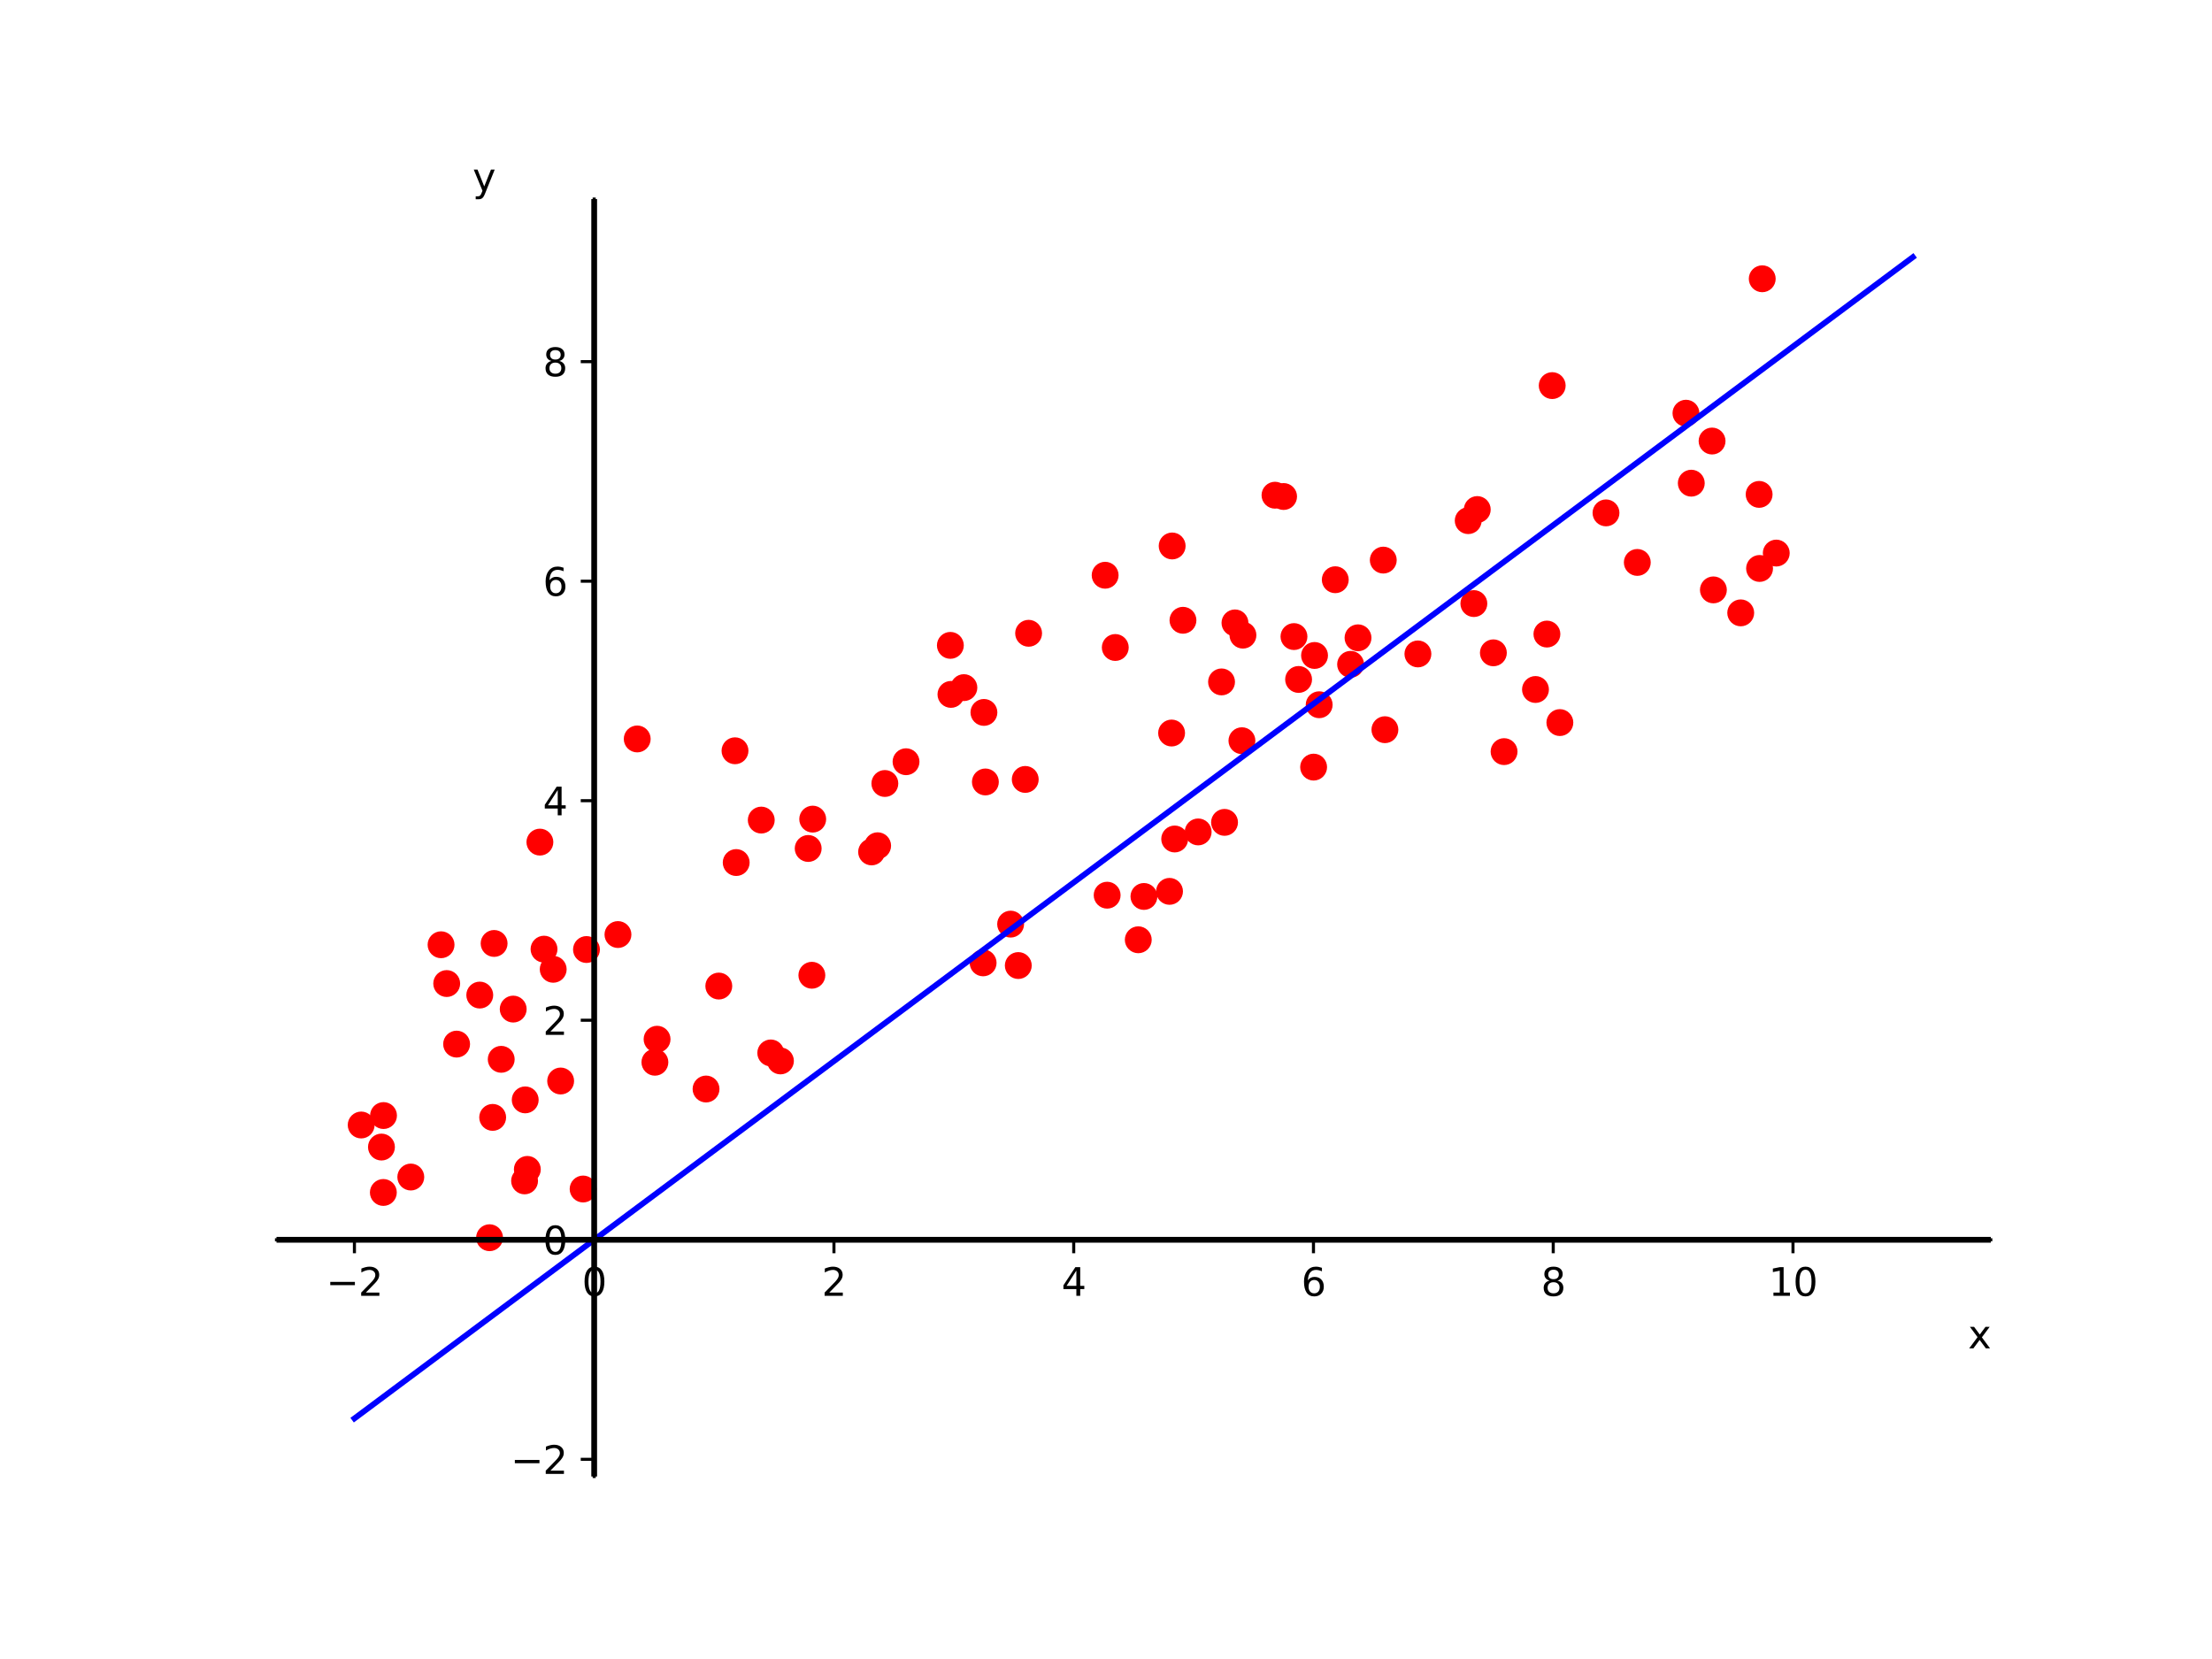 <?xml version="1.0" encoding="utf-8" standalone="no"?>
<!DOCTYPE svg PUBLIC "-//W3C//DTD SVG 1.1//EN"
  "http://www.w3.org/Graphics/SVG/1.1/DTD/svg11.dtd">
<svg xmlns:xlink="http://www.w3.org/1999/xlink" width="576pt" height="432pt" viewBox="0 0 576 432" xmlns="http://www.w3.org/2000/svg" version="1.1">
 <defs>
  <style type="text/css">*{stroke-linejoin: round; stroke-linecap: butt}</style>
 </defs>
 <g id="figure_1">
  <g id="patch_1">
   <path d="M 0 432 
L 576 432 
L 576 0 
L 0 0 
z
" style="fill: #ffffff"/>
  </g>
  <g id="axes_1">
   <g id="patch_2">
    <path d="M 72 384.48 
L 518.4 384.48 
L 518.4 51.84 
L 72 51.84 
z
" style="fill: #ffffff"/>
   </g>
   <g id="PathCollection_1">
    <defs>
     <path id="meaee37874c" d="M 0 3 
C 0.796 3 1.559 2.684 2.121 2.121 
C 2.684 1.559 3 0.796 3 0 
C 3 -0.796 2.684 -1.559 2.121 -2.121 
C 1.559 -2.684 0.796 -3 0 -3 
C -0.796 -3 -1.559 -2.684 -2.121 -2.121 
C -2.684 -1.559 -3 -0.796 -3 0 
C -3 0.796 -2.684 1.559 -2.121 2.121 
C -1.559 2.684 -0.796 3 0 3 
z
" style="stroke: #ff0000"/>
    </defs>
    <g clip-path="url(#p9843c80bd5)">
     <use xlink:href="#meaee37874c" x="297.877" y="233.435" style="fill: #ff0000; stroke: #ff0000"/>
     <use xlink:href="#meaee37874c" x="360.202" y="145.848" style="fill: #ff0000; stroke: #ff0000"/>
     <use xlink:href="#meaee37874c" x="318.087" y="177.568" style="fill: #ff0000; stroke: #ff0000"/>
     <use xlink:href="#meaee37874c" x="296.405" y="244.716" style="fill: #ff0000; stroke: #ff0000"/>
     <use xlink:href="#meaee37874c" x="250.993" y="179.056" style="fill: #ff0000; stroke: #ff0000"/>
     <use xlink:href="#meaee37874c" x="334.244" y="129.29" style="fill: #ff0000; stroke: #ff0000"/>
     <use xlink:href="#meaee37874c" x="256.212" y="185.513" style="fill: #ff0000; stroke: #ff0000"/>
     <use xlink:href="#meaee37874c" x="426.35" y="146.456" style="fill: #ff0000; stroke: #ff0000"/>
     <use xlink:href="#meaee37874c" x="453.28" y="159.589" style="fill: #ff0000; stroke: #ff0000"/>
     <use xlink:href="#meaee37874c" x="235.929" y="198.352" style="fill: #ff0000; stroke: #ff0000"/>
     <use xlink:href="#meaee37874c" x="388.872" y="169.995" style="fill: #ff0000; stroke: #ff0000"/>
     <use xlink:href="#meaee37874c" x="290.416" y="168.605" style="fill: #ff0000; stroke: #ff0000"/>
     <use xlink:href="#meaee37874c" x="305.081" y="190.879" style="fill: #ff0000; stroke: #ff0000"/>
     <use xlink:href="#meaee37874c" x="439.021" y="107.596" style="fill: #ff0000; stroke: #ff0000"/>
     <use xlink:href="#meaee37874c" x="118.901" y="271.884" style="fill: #ff0000; stroke: #ff0000"/>
     <use xlink:href="#meaee37874c" x="124.93" y="259.114" style="fill: #ff0000; stroke: #ff0000"/>
     <use xlink:href="#meaee37874c" x="99.865" y="290.486" style="fill: #ff0000; stroke: #ff0000"/>
     <use xlink:href="#meaee37874c" x="404.191" y="100.411" style="fill: #ff0000; stroke: #ff0000"/>
     <use xlink:href="#meaee37874c" x="383.79" y="157.17" style="fill: #ff0000; stroke: #ff0000"/>
     <use xlink:href="#meaee37874c" x="418.199" y="133.554" style="fill: #ff0000; stroke: #ff0000"/>
     <use xlink:href="#meaee37874c" x="458.883" y="72.591" style="fill: #ff0000; stroke: #ff0000"/>
     <use xlink:href="#meaee37874c" x="391.657" y="195.72" style="fill: #ff0000; stroke: #ff0000"/>
     <use xlink:href="#meaee37874c" x="265.162" y="251.424" style="fill: #ff0000; stroke: #ff0000"/>
     <use xlink:href="#meaee37874c" x="384.678" y="132.682" style="fill: #ff0000; stroke: #ff0000"/>
     <use xlink:href="#meaee37874c" x="136.597" y="307.501" style="fill: #ff0000; stroke: #ff0000"/>
     <use xlink:href="#meaee37874c" x="332.006" y="128.95" style="fill: #ff0000; stroke: #ff0000"/>
     <use xlink:href="#meaee37874c" x="145.991" y="281.491" style="fill: #ff0000; stroke: #ff0000"/>
     <use xlink:href="#meaee37874c" x="446.165" y="153.606" style="fill: #ff0000; stroke: #ff0000"/>
     <use xlink:href="#meaee37874c" x="287.776" y="149.791" style="fill: #ff0000; stroke: #ff0000"/>
     <use xlink:href="#meaee37874c" x="247.624" y="180.82" style="fill: #ff0000; stroke: #ff0000"/>
     <use xlink:href="#meaee37874c" x="191.394" y="195.5" style="fill: #ff0000; stroke: #ff0000"/>
     <use xlink:href="#meaee37874c" x="382.32" y="135.573" style="fill: #ff0000; stroke: #ff0000"/>
     <use xlink:href="#meaee37874c" x="263.165" y="240.64" style="fill: #ff0000; stroke: #ff0000"/>
     <use xlink:href="#meaee37874c" x="305.227" y="142.169" style="fill: #ff0000; stroke: #ff0000"/>
     <use xlink:href="#meaee37874c" x="99.33" y="298.691" style="fill: #ff0000; stroke: #ff0000"/>
     <use xlink:href="#meaee37874c" x="323.658" y="165.391" style="fill: #ff0000; stroke: #ff0000"/>
     <use xlink:href="#meaee37874c" x="321.583" y="162.202" style="fill: #ff0000; stroke: #ff0000"/>
     <use xlink:href="#meaee37874c" x="323.395" y="192.879" style="fill: #ff0000; stroke: #ff0000"/>
     <use xlink:href="#meaee37874c" x="445.82" y="114.846" style="fill: #ff0000; stroke: #ff0000"/>
     <use xlink:href="#meaee37874c" x="347.702" y="150.96" style="fill: #ff0000; stroke: #ff0000"/>
     <use xlink:href="#meaee37874c" x="226.963" y="221.837" style="fill: #ff0000; stroke: #ff0000"/>
     <use xlink:href="#meaee37874c" x="256.004" y="250.726" style="fill: #ff0000; stroke: #ff0000"/>
     <use xlink:href="#meaee37874c" x="353.625" y="166.084" style="fill: #ff0000; stroke: #ff0000"/>
     <use xlink:href="#meaee37874c" x="114.851" y="246.012" style="fill: #ff0000; stroke: #ff0000"/>
     <use xlink:href="#meaee37874c" x="342.063" y="199.755" style="fill: #ff0000; stroke: #ff0000"/>
     <use xlink:href="#meaee37874c" x="343.513" y="183.515" style="fill: #ff0000; stroke: #ff0000"/>
     <use xlink:href="#meaee37874c" x="171.101" y="270.611" style="fill: #ff0000; stroke: #ff0000"/>
     <use xlink:href="#meaee37874c" x="140.587" y="219.284" style="fill: #ff0000; stroke: #ff0000"/>
     <use xlink:href="#meaee37874c" x="210.451" y="220.94" style="fill: #ff0000; stroke: #ff0000"/>
     <use xlink:href="#meaee37874c" x="228.537" y="220.23" style="fill: #ff0000; stroke: #ff0000"/>
     <use xlink:href="#meaee37874c" x="305.887" y="218.471" style="fill: #ff0000; stroke: #ff0000"/>
     <use xlink:href="#meaee37874c" x="256.592" y="203.619" style="fill: #ff0000; stroke: #ff0000"/>
     <use xlink:href="#meaee37874c" x="462.537" y="144.02" style="fill: #ff0000; stroke: #ff0000"/>
     <use xlink:href="#meaee37874c" x="130.517" y="275.843" style="fill: #ff0000; stroke: #ff0000"/>
     <use xlink:href="#meaee37874c" x="170.536" y="276.605" style="fill: #ff0000; stroke: #ff0000"/>
     <use xlink:href="#meaee37874c" x="152.718" y="247.254" style="fill: #ff0000; stroke: #ff0000"/>
     <use xlink:href="#meaee37874c" x="336.946" y="165.763" style="fill: #ff0000; stroke: #ff0000"/>
     <use xlink:href="#meaee37874c" x="187.174" y="256.767" style="fill: #ff0000; stroke: #ff0000"/>
     <use xlink:href="#meaee37874c" x="266.972" y="202.961" style="fill: #ff0000; stroke: #ff0000"/>
     <use xlink:href="#meaee37874c" x="183.853" y="283.578" style="fill: #ff0000; stroke: #ff0000"/>
     <use xlink:href="#meaee37874c" x="151.841" y="309.615" style="fill: #ff0000; stroke: #ff0000"/>
     <use xlink:href="#meaee37874c" x="133.638" y="262.764" style="fill: #ff0000; stroke: #ff0000"/>
     <use xlink:href="#meaee37874c" x="338.153" y="176.928" style="fill: #ff0000; stroke: #ff0000"/>
     <use xlink:href="#meaee37874c" x="144.054" y="252.403" style="fill: #ff0000; stroke: #ff0000"/>
     <use xlink:href="#meaee37874c" x="165.931" y="192.42" style="fill: #ff0000; stroke: #ff0000"/>
     <use xlink:href="#meaee37874c" x="230.416" y="204.02" style="fill: #ff0000; stroke: #ff0000"/>
     <use xlink:href="#meaee37874c" x="399.836" y="179.543" style="fill: #ff0000; stroke: #ff0000"/>
     <use xlink:href="#meaee37874c" x="128.665" y="245.672" style="fill: #ff0000; stroke: #ff0000"/>
     <use xlink:href="#meaee37874c" x="406.186" y="188.158" style="fill: #ff0000; stroke: #ff0000"/>
     <use xlink:href="#meaee37874c" x="128.29" y="290.966" style="fill: #ff0000; stroke: #ff0000"/>
     <use xlink:href="#meaee37874c" x="458.074" y="128.739" style="fill: #ff0000; stroke: #ff0000"/>
     <use xlink:href="#meaee37874c" x="267.848" y="164.905" style="fill: #ff0000; stroke: #ff0000"/>
     <use xlink:href="#meaee37874c" x="458.187" y="148.025" style="fill: #ff0000; stroke: #ff0000"/>
     <use xlink:href="#meaee37874c" x="318.867" y="214.144" style="fill: #ff0000; stroke: #ff0000"/>
     <use xlink:href="#meaee37874c" x="369.22" y="170.282" style="fill: #ff0000; stroke: #ff0000"/>
     <use xlink:href="#meaee37874c" x="106.971" y="306.497" style="fill: #ff0000; stroke: #ff0000"/>
     <use xlink:href="#meaee37874c" x="198.231" y="213.548" style="fill: #ff0000; stroke: #ff0000"/>
     <use xlink:href="#meaee37874c" x="137.317" y="304.508" style="fill: #ff0000; stroke: #ff0000"/>
     <use xlink:href="#meaee37874c" x="203.225" y="276.264" style="fill: #ff0000; stroke: #ff0000"/>
     <use xlink:href="#meaee37874c" x="136.766" y="286.406" style="fill: #ff0000; stroke: #ff0000"/>
     <use xlink:href="#meaee37874c" x="211.408" y="253.954" style="fill: #ff0000; stroke: #ff0000"/>
     <use xlink:href="#meaee37874c" x="247.474" y="168.053" style="fill: #ff0000; stroke: #ff0000"/>
     <use xlink:href="#meaee37874c" x="116.321" y="256.114" style="fill: #ff0000; stroke: #ff0000"/>
     <use xlink:href="#meaee37874c" x="351.692" y="172.991" style="fill: #ff0000; stroke: #ff0000"/>
     <use xlink:href="#meaee37874c" x="304.541" y="232.108" style="fill: #ff0000; stroke: #ff0000"/>
     <use xlink:href="#meaee37874c" x="191.706" y="224.604" style="fill: #ff0000; stroke: #ff0000"/>
     <use xlink:href="#meaee37874c" x="288.3" y="233.105" style="fill: #ff0000; stroke: #ff0000"/>
     <use xlink:href="#meaee37874c" x="127.481" y="322.297" style="fill: #ff0000; stroke: #ff0000"/>
     <use xlink:href="#meaee37874c" x="308.041" y="161.519" style="fill: #ff0000; stroke: #ff0000"/>
     <use xlink:href="#meaee37874c" x="440.407" y="125.818" style="fill: #ff0000; stroke: #ff0000"/>
     <use xlink:href="#meaee37874c" x="211.627" y="213.297" style="fill: #ff0000; stroke: #ff0000"/>
     <use xlink:href="#meaee37874c" x="342.304" y="170.681" style="fill: #ff0000; stroke: #ff0000"/>
     <use xlink:href="#meaee37874c" x="141.663" y="247.158" style="fill: #ff0000; stroke: #ff0000"/>
     <use xlink:href="#meaee37874c" x="360.628" y="190.011" style="fill: #ff0000; stroke: #ff0000"/>
     <use xlink:href="#meaee37874c" x="200.703" y="274.182" style="fill: #ff0000; stroke: #ff0000"/>
     <use xlink:href="#meaee37874c" x="160.915" y="243.353" style="fill: #ff0000; stroke: #ff0000"/>
     <use xlink:href="#meaee37874c" x="311.999" y="216.63" style="fill: #ff0000; stroke: #ff0000"/>
     <use xlink:href="#meaee37874c" x="99.823" y="310.515" style="fill: #ff0000; stroke: #ff0000"/>
     <use xlink:href="#meaee37874c" x="402.813" y="165.109" style="fill: #ff0000; stroke: #ff0000"/>
     <use xlink:href="#meaee37874c" x="94.05" y="292.948" style="fill: #ff0000; stroke: #ff0000"/>
    </g>
   </g>
   <g id="matplotlib.axis_1">
    <g id="xtick_1">
     <g id="line2d_1">
      <defs>
       <path id="mb651ed7687" d="M 0 0 
L 0 3.5 
" style="stroke: #000000; stroke-width: 0.8"/>
      </defs>
      <g>
       <use xlink:href="#mb651ed7687" x="92.291" y="322.837" style="stroke: #000000; stroke-width: 0.8"/>
      </g>
     </g>
     <g id="text_1">
      <!-- −2 -->
      <g transform="translate(84.92 337.435) scale(0.1 -0.1)">
       <defs>
        <path id="DejaVuSans-2212" d="M 678 2272 
L 4684 2272 
L 4684 1741 
L 678 1741 
L 678 2272 
z
" transform="scale(0.016)"/>
        <path id="DejaVuSans-32" d="M 1228 531 
L 3431 531 
L 3431 0 
L 469 0 
L 469 531 
Q 828 903 1448 1529 
Q 2069 2156 2228 2338 
Q 2531 2678 2651 2914 
Q 2772 3150 2772 3378 
Q 2772 3750 2511 3984 
Q 2250 4219 1831 4219 
Q 1534 4219 1204 4116 
Q 875 4013 500 3803 
L 500 4441 
Q 881 4594 1212 4672 
Q 1544 4750 1819 4750 
Q 2544 4750 2975 4387 
Q 3406 4025 3406 3419 
Q 3406 3131 3298 2873 
Q 3191 2616 2906 2266 
Q 2828 2175 2409 1742 
Q 1991 1309 1228 531 
z
" transform="scale(0.016)"/>
       </defs>
       <use xlink:href="#DejaVuSans-2212"/>
       <use xlink:href="#DejaVuSans-32" x="83.789"/>
      </g>
     </g>
    </g>
    <g id="xtick_2">
     <g id="line2d_2">
      <g>
       <use xlink:href="#mb651ed7687" x="154.724" y="322.837" style="stroke: #000000; stroke-width: 0.8"/>
      </g>
     </g>
     <g id="text_2">
      <!-- 0 -->
      <g transform="translate(151.543 337.435) scale(0.1 -0.1)">
       <defs>
        <path id="DejaVuSans-30" d="M 2034 4250 
Q 1547 4250 1301 3770 
Q 1056 3291 1056 2328 
Q 1056 1369 1301 889 
Q 1547 409 2034 409 
Q 2525 409 2770 889 
Q 3016 1369 3016 2328 
Q 3016 3291 2770 3770 
Q 2525 4250 2034 4250 
z
M 2034 4750 
Q 2819 4750 3233 4129 
Q 3647 3509 3647 2328 
Q 3647 1150 3233 529 
Q 2819 -91 2034 -91 
Q 1250 -91 836 529 
Q 422 1150 422 2328 
Q 422 3509 836 4129 
Q 1250 4750 2034 4750 
z
" transform="scale(0.016)"/>
       </defs>
       <use xlink:href="#DejaVuSans-30"/>
      </g>
     </g>
    </g>
    <g id="xtick_3">
     <g id="line2d_3">
      <g>
       <use xlink:href="#mb651ed7687" x="217.158" y="322.837" style="stroke: #000000; stroke-width: 0.8"/>
      </g>
     </g>
     <g id="text_3">
      <!-- 2 -->
      <g transform="translate(213.977 337.435) scale(0.1 -0.1)">
       <use xlink:href="#DejaVuSans-32"/>
      </g>
     </g>
    </g>
    <g id="xtick_4">
     <g id="line2d_4">
      <g>
       <use xlink:href="#mb651ed7687" x="279.592" y="322.837" style="stroke: #000000; stroke-width: 0.8"/>
      </g>
     </g>
     <g id="text_4">
      <!-- 4 -->
      <g transform="translate(276.41 337.435) scale(0.1 -0.1)">
       <defs>
        <path id="DejaVuSans-34" d="M 2419 4116 
L 825 1625 
L 2419 1625 
L 2419 4116 
z
M 2253 4666 
L 3047 4666 
L 3047 1625 
L 3713 1625 
L 3713 1100 
L 3047 1100 
L 3047 0 
L 2419 0 
L 2419 1100 
L 313 1100 
L 313 1709 
L 2253 4666 
z
" transform="scale(0.016)"/>
       </defs>
       <use xlink:href="#DejaVuSans-34"/>
      </g>
     </g>
    </g>
    <g id="xtick_5">
     <g id="line2d_5">
      <g>
       <use xlink:href="#mb651ed7687" x="342.025" y="322.837" style="stroke: #000000; stroke-width: 0.8"/>
      </g>
     </g>
     <g id="text_5">
      <!-- 6 -->
      <g transform="translate(338.844 337.435) scale(0.1 -0.1)">
       <defs>
        <path id="DejaVuSans-36" d="M 2113 2584 
Q 1688 2584 1439 2293 
Q 1191 2003 1191 1497 
Q 1191 994 1439 701 
Q 1688 409 2113 409 
Q 2538 409 2786 701 
Q 3034 994 3034 1497 
Q 3034 2003 2786 2293 
Q 2538 2584 2113 2584 
z
M 3366 4563 
L 3366 3988 
Q 3128 4100 2886 4159 
Q 2644 4219 2406 4219 
Q 1781 4219 1451 3797 
Q 1122 3375 1075 2522 
Q 1259 2794 1537 2939 
Q 1816 3084 2150 3084 
Q 2853 3084 3261 2657 
Q 3669 2231 3669 1497 
Q 3669 778 3244 343 
Q 2819 -91 2113 -91 
Q 1303 -91 875 529 
Q 447 1150 447 2328 
Q 447 3434 972 4092 
Q 1497 4750 2381 4750 
Q 2619 4750 2861 4703 
Q 3103 4656 3366 4563 
z
" transform="scale(0.016)"/>
       </defs>
       <use xlink:href="#DejaVuSans-36"/>
      </g>
     </g>
    </g>
    <g id="xtick_6">
     <g id="line2d_6">
      <g>
       <use xlink:href="#mb651ed7687" x="404.459" y="322.837" style="stroke: #000000; stroke-width: 0.8"/>
      </g>
     </g>
     <g id="text_6">
      <!-- 8 -->
      <g transform="translate(401.277 337.435) scale(0.1 -0.1)">
       <defs>
        <path id="DejaVuSans-38" d="M 2034 2216 
Q 1584 2216 1326 1975 
Q 1069 1734 1069 1313 
Q 1069 891 1326 650 
Q 1584 409 2034 409 
Q 2484 409 2743 651 
Q 3003 894 3003 1313 
Q 3003 1734 2745 1975 
Q 2488 2216 2034 2216 
z
M 1403 2484 
Q 997 2584 770 2862 
Q 544 3141 544 3541 
Q 544 4100 942 4425 
Q 1341 4750 2034 4750 
Q 2731 4750 3128 4425 
Q 3525 4100 3525 3541 
Q 3525 3141 3298 2862 
Q 3072 2584 2669 2484 
Q 3125 2378 3379 2068 
Q 3634 1759 3634 1313 
Q 3634 634 3220 271 
Q 2806 -91 2034 -91 
Q 1263 -91 848 271 
Q 434 634 434 1313 
Q 434 1759 690 2068 
Q 947 2378 1403 2484 
z
M 1172 3481 
Q 1172 3119 1398 2916 
Q 1625 2713 2034 2713 
Q 2441 2713 2670 2916 
Q 2900 3119 2900 3481 
Q 2900 3844 2670 4047 
Q 2441 4250 2034 4250 
Q 1625 4250 1398 4047 
Q 1172 3844 1172 3481 
z
" transform="scale(0.016)"/>
       </defs>
       <use xlink:href="#DejaVuSans-38"/>
      </g>
     </g>
    </g>
    <g id="xtick_7">
     <g id="line2d_7">
      <g>
       <use xlink:href="#mb651ed7687" x="466.892" y="322.837" style="stroke: #000000; stroke-width: 0.8"/>
      </g>
     </g>
     <g id="text_7">
      <!-- 10 -->
      <g transform="translate(460.53 337.435) scale(0.1 -0.1)">
       <defs>
        <path id="DejaVuSans-31" d="M 794 531 
L 1825 531 
L 1825 4091 
L 703 3866 
L 703 4441 
L 1819 4666 
L 2450 4666 
L 2450 531 
L 3481 531 
L 3481 0 
L 794 0 
L 794 531 
z
" transform="scale(0.016)"/>
       </defs>
       <use xlink:href="#DejaVuSans-31"/>
       <use xlink:href="#DejaVuSans-30" x="63.623"/>
      </g>
     </g>
    </g>
    <g id="text_8">
     <!-- x -->
     <g transform="translate(512.481 351.113) scale(0.1 -0.1)">
      <defs>
       <path id="DejaVuSans-78" d="M 3513 3500 
L 2247 1797 
L 3578 0 
L 2900 0 
L 1881 1375 
L 863 0 
L 184 0 
L 1544 1831 
L 300 3500 
L 978 3500 
L 1906 2253 
L 2834 3500 
L 3513 3500 
z
" transform="scale(0.016)"/>
      </defs>
      <use xlink:href="#DejaVuSans-78"/>
     </g>
    </g>
   </g>
   <g id="matplotlib.axis_2">
    <g id="ytick_1">
     <g id="line2d_8">
      <defs>
       <path id="m0ee16cfe4d" d="M 0 0 
L -3.5 0 
" style="stroke: #000000; stroke-width: 0.8"/>
      </defs>
      <g>
       <use xlink:href="#m0ee16cfe4d" x="154.724" y="380.004" style="stroke: #000000; stroke-width: 0.8"/>
      </g>
     </g>
     <g id="text_9">
      <!-- −2 -->
      <g transform="translate(132.982 383.803) scale(0.1 -0.1)">
       <use xlink:href="#DejaVuSans-2212"/>
       <use xlink:href="#DejaVuSans-32" x="83.789"/>
      </g>
     </g>
    </g>
    <g id="ytick_2">
     <g id="line2d_9">
      <g>
       <use xlink:href="#m0ee16cfe4d" x="154.724" y="322.837" style="stroke: #000000; stroke-width: 0.8"/>
      </g>
     </g>
     <g id="text_10">
      <!-- 0 -->
      <g transform="translate(141.362 326.636) scale(0.1 -0.1)">
       <use xlink:href="#DejaVuSans-30"/>
      </g>
     </g>
    </g>
    <g id="ytick_3">
     <g id="line2d_10">
      <g>
       <use xlink:href="#m0ee16cfe4d" x="154.724" y="265.67" style="stroke: #000000; stroke-width: 0.8"/>
      </g>
     </g>
     <g id="text_11">
      <!-- 2 -->
      <g transform="translate(141.362 269.469) scale(0.1 -0.1)">
       <use xlink:href="#DejaVuSans-32"/>
      </g>
     </g>
    </g>
    <g id="ytick_4">
     <g id="line2d_11">
      <g>
       <use xlink:href="#m0ee16cfe4d" x="154.724" y="208.502" style="stroke: #000000; stroke-width: 0.8"/>
      </g>
     </g>
     <g id="text_12">
      <!-- 4 -->
      <g transform="translate(141.362 212.302) scale(0.1 -0.1)">
       <use xlink:href="#DejaVuSans-34"/>
      </g>
     </g>
    </g>
    <g id="ytick_5">
     <g id="line2d_12">
      <g>
       <use xlink:href="#m0ee16cfe4d" x="154.724" y="151.335" style="stroke: #000000; stroke-width: 0.8"/>
      </g>
     </g>
     <g id="text_13">
      <!-- 6 -->
      <g transform="translate(141.362 155.134) scale(0.1 -0.1)">
       <use xlink:href="#DejaVuSans-36"/>
      </g>
     </g>
    </g>
    <g id="ytick_6">
     <g id="line2d_13">
      <g>
       <use xlink:href="#m0ee16cfe4d" x="154.724" y="94.168" style="stroke: #000000; stroke-width: 0.8"/>
      </g>
     </g>
     <g id="text_14">
      <!-- 8 -->
      <g transform="translate(141.362 97.967) scale(0.1 -0.1)">
       <use xlink:href="#DejaVuSans-38"/>
      </g>
     </g>
    </g>
    <g id="text_15">
     <!-- y -->
     <g transform="translate(123.064 49.76) scale(0.1 -0.1)">
      <defs>
       <path id="DejaVuSans-79" d="M 2059 -325 
Q 1816 -950 1584 -1140 
Q 1353 -1331 966 -1331 
L 506 -1331 
L 506 -850 
L 844 -850 
Q 1081 -850 1212 -737 
Q 1344 -625 1503 -206 
L 1606 56 
L 191 3500 
L 800 3500 
L 1894 763 
L 2988 3500 
L 3597 3500 
L 2059 -325 
z
" transform="scale(0.016)"/>
      </defs>
      <use xlink:href="#DejaVuSans-79"/>
     </g>
    </g>
   </g>
   <g id="line2d_14">
    <path d="M 92.291 369.36 
L 498.109 66.96 
" clip-path="url(#p9843c80bd5)" style="fill: none; stroke: #0000ff; stroke-width: 1.5; stroke-linecap: square"/>
   </g>
   <g id="line2d_15">
    <path d="M 72 322.837 
L 518.4 322.837 
" clip-path="url(#p9843c80bd5)" style="fill: none; stroke: #000000; stroke-width: 1.5; stroke-linecap: square"/>
   </g>
   <g id="line2d_16">
    <path d="M 154.724 384.48 
L 154.724 51.84 
" clip-path="url(#p9843c80bd5)" style="fill: none; stroke: #000000; stroke-width: 1.5; stroke-linecap: square"/>
   </g>
   <g id="patch_3">
    <path d="M 154.724 384.48 
L 154.724 51.84 
" style="fill: none; stroke: #000000; stroke-width: 0.8; stroke-linejoin: miter; stroke-linecap: square"/>
   </g>
   <g id="patch_4">
    <path d="M 72 322.837 
L 518.4 322.837 
" style="fill: none; stroke: #000000; stroke-width: 0.8; stroke-linejoin: miter; stroke-linecap: square"/>
   </g>
  </g>
 </g>
 <defs>
  <clipPath id="p9843c80bd5">
   <rect x="72" y="51.84" width="446.4" height="332.64"/>
  </clipPath>
 </defs>
</svg>
